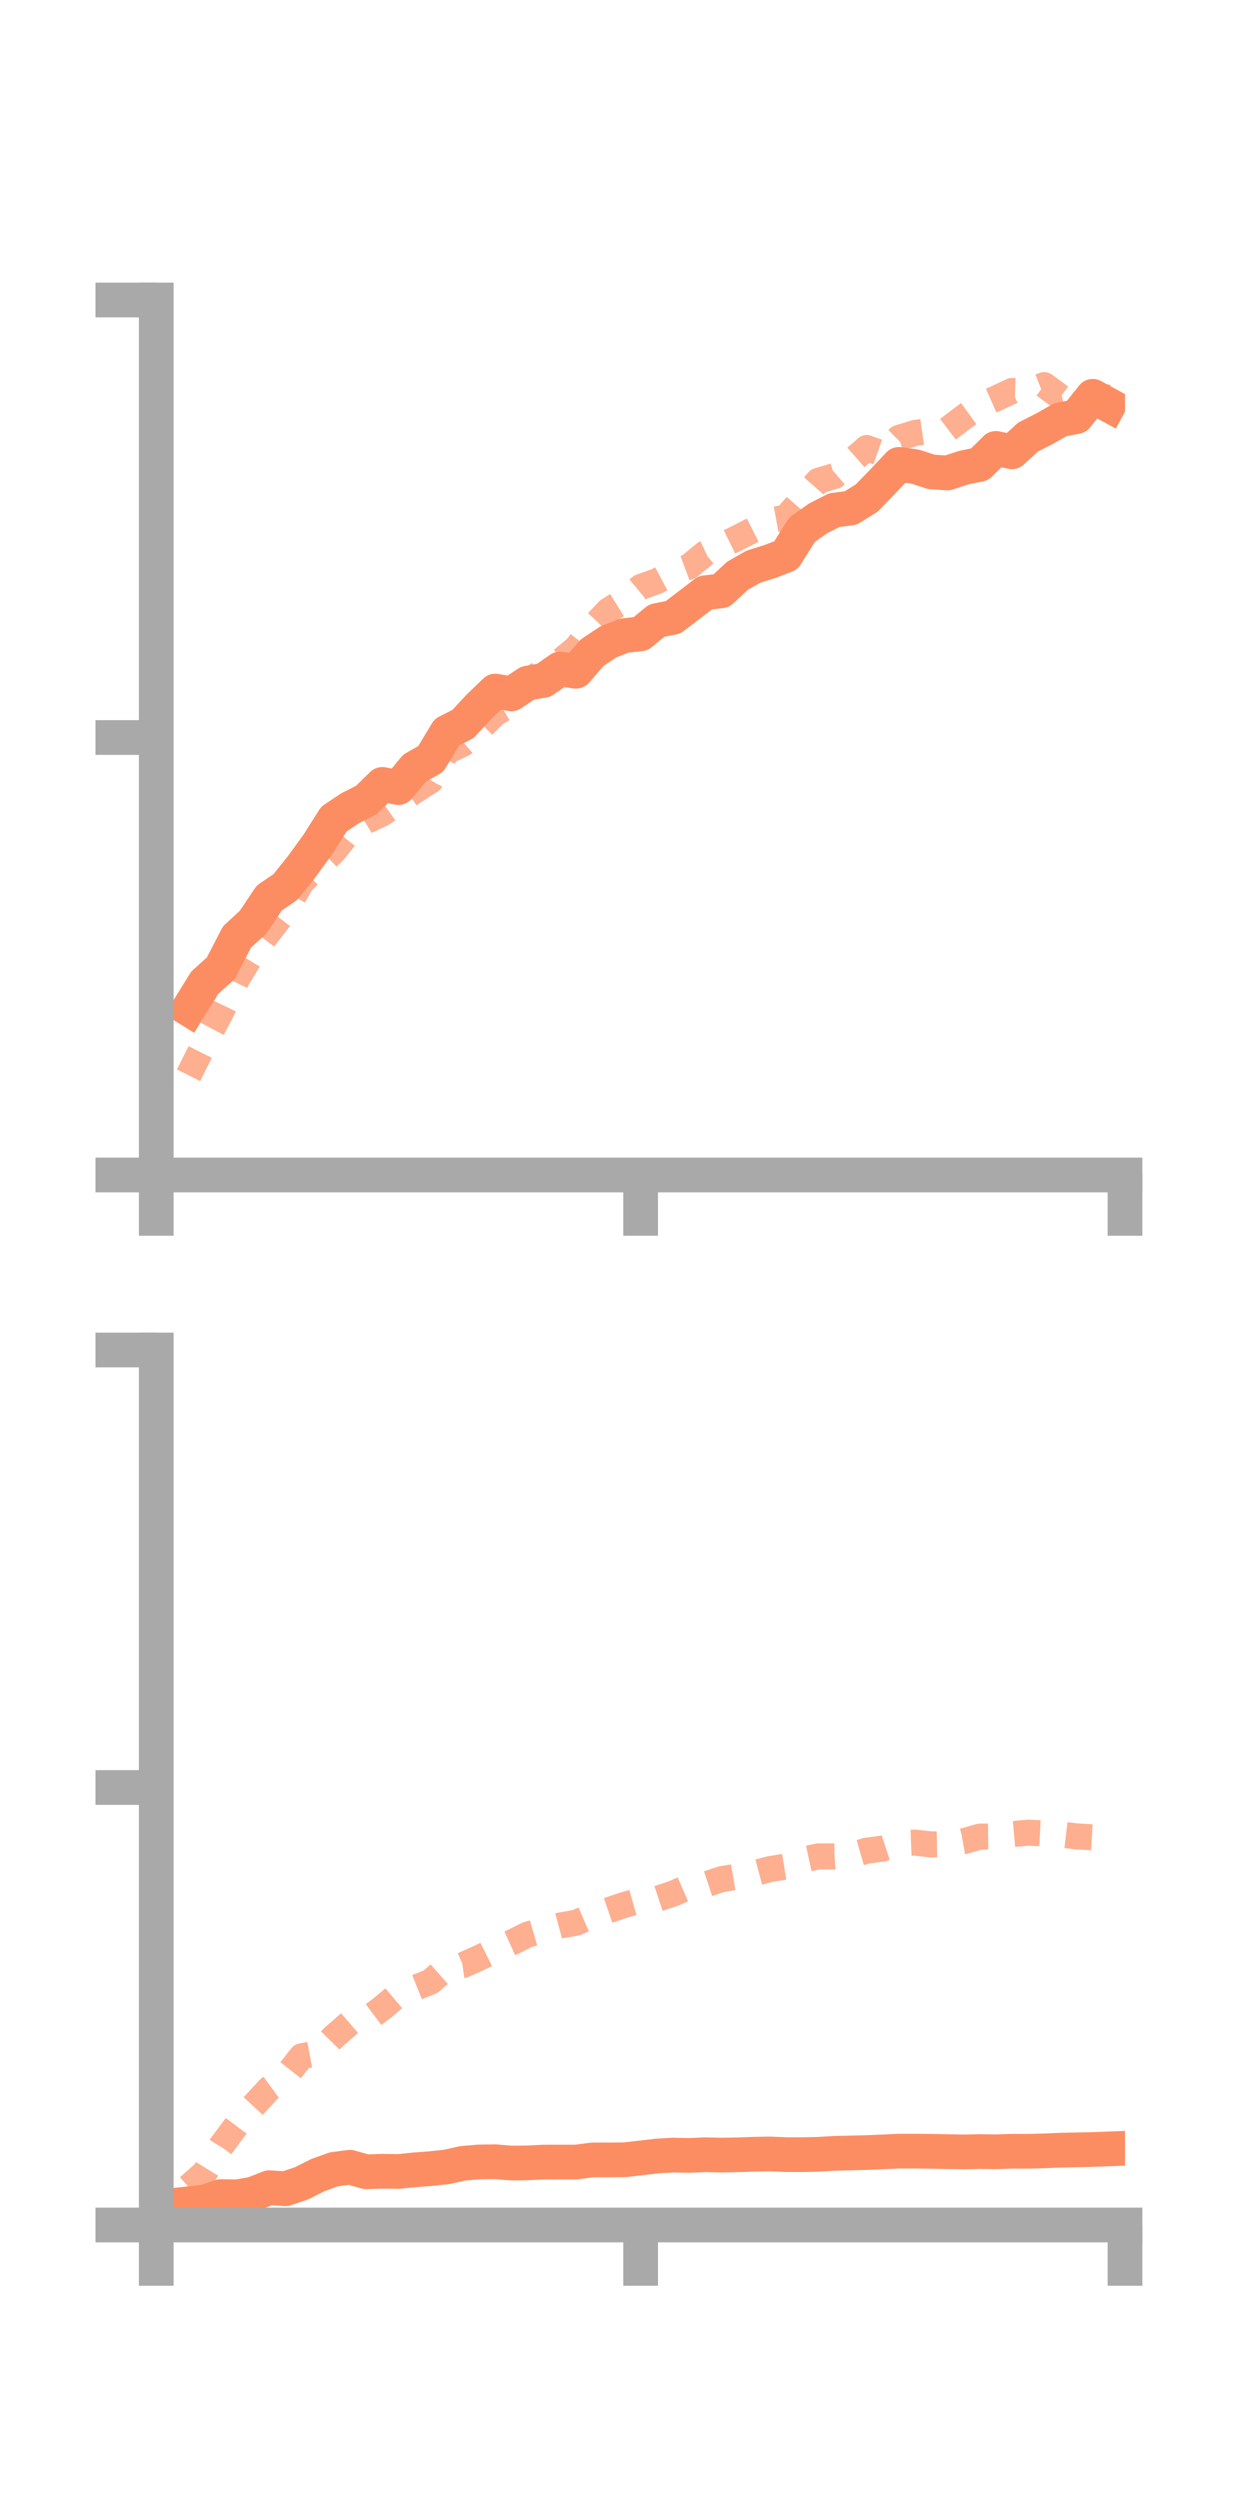 <?xml version="1.0" encoding="utf-8" standalone="no"?>
<!DOCTYPE svg PUBLIC "-//W3C//DTD SVG 1.1//EN"
  "http://www.w3.org/Graphics/SVG/1.1/DTD/svg11.dtd">
<!-- Created with matplotlib (https://matplotlib.org/) -->
<svg height="144pt" version="1.1" viewBox="0 0 72 144" width="72pt" xmlns="http://www.w3.org/2000/svg" xmlns:xlink="http://www.w3.org/1999/xlink">
 <defs>
  <style type="text/css">*{stroke-linecap:butt;stroke-linejoin:round;}</style>
 </defs>
 <g id="figure_1">
  <g id="patch_1">
   <path d="M 0 144 
L 72 144 
L 72 0 
L 0 0 
z
" style="fill:none;"/>
  </g>
  <g id="axes_1">
   <g id="patch_2">
    <path d="M 9 67.68 
L 64.8 67.68 
L 64.8 17.28 
L 9 17.28 
z
" style="fill:none;"/>
   </g>
   <g id="matplotlib.axis_1">
    <g id="xtick_1">
     <g id="line2d_1">
      <defs>
       <path d="M 0 0 
L 0 3.5 
" id="m7b20883639" style="stroke:#a9a9a9;stroke-width:2;"/>
      </defs>
      <g>
       <use style="fill:#a9a9a9;stroke:#a9a9a9;stroke-width:2;" x="9" xlink:href="#m7b20883639" y="67.68"/>
      </g>
     </g>
    </g>
    <g id="xtick_2">
     <g id="line2d_2">
      <g>
       <use style="fill:#a9a9a9;stroke:#a9a9a9;stroke-width:2;" x="36.9" xlink:href="#m7b20883639" y="67.68"/>
      </g>
     </g>
    </g>
    <g id="xtick_3">
     <g id="line2d_3">
      <g>
       <use style="fill:#a9a9a9;stroke:#a9a9a9;stroke-width:2;" x="64.8" xlink:href="#m7b20883639" y="67.68"/>
      </g>
     </g>
    </g>
   </g>
   <g id="matplotlib.axis_2">
    <g id="ytick_1">
     <g id="line2d_4">
      <defs>
       <path d="M 0 0 
L -3.5 0 
" id="mb75954c7b5" style="stroke:#a9a9a9;stroke-width:2;"/>
      </defs>
      <g>
       <use style="fill:#a9a9a9;stroke:#a9a9a9;stroke-width:2;" x="9" xlink:href="#mb75954c7b5" y="67.68"/>
      </g>
     </g>
    </g>
    <g id="ytick_2">
     <g id="line2d_5">
      <g>
       <use style="fill:#a9a9a9;stroke:#a9a9a9;stroke-width:2;" x="9" xlink:href="#mb75954c7b5" y="42.48"/>
      </g>
     </g>
    </g>
    <g id="ytick_3">
     <g id="line2d_6">
      <g>
       <use style="fill:#a9a9a9;stroke:#a9a9a9;stroke-width:2;" x="9" xlink:href="#mb75954c7b5" y="17.28"/>
      </g>
     </g>
    </g>
   </g>
   <g id="line2d_7">
    <path clip-path="url(#pe2639f9a1e)" d="M 10.86 58.114 
L 11.79 56.607 
L 12.72 55.771 
L 13.65 53.97 
L 14.58 53.115 
L 15.51 51.723 
L 16.44 51.092 
L 17.37 49.929 
L 18.3 48.653 
L 19.23 47.181 
L 20.16 46.559 
L 21.09 46.089 
L 22.02 45.181 
L 22.95 45.366 
L 23.88 44.243 
L 24.81 43.719 
L 25.74 42.173 
L 26.67 41.7 
L 27.6 40.699 
L 28.53 39.806 
L 29.46 39.967 
L 30.39 39.349 
L 31.32 39.185 
L 32.25 38.538 
L 33.18 38.664 
L 34.11 37.593 
L 35.04 36.973 
L 35.97 36.61 
L 36.9 36.51 
L 37.83 35.745 
L 38.76 35.563 
L 39.69 34.856 
L 40.62 34.143 
L 41.55 34.031 
L 42.48 33.164 
L 43.41 32.635 
L 44.34 32.347 
L 45.27 31.99 
L 46.2 30.508 
L 47.13 29.853 
L 48.06 29.382 
L 48.99 29.266 
L 49.92 28.691 
L 50.85 27.732 
L 51.78 26.747 
L 52.71 26.877 
L 53.64 27.18 
L 54.57 27.245 
L 55.5 26.938 
L 56.43 26.747 
L 57.36 25.828 
L 58.29 26.025 
L 59.22 25.173 
L 60.15 24.701 
L 61.08 24.173 
L 62.01 23.994 
L 62.94 22.827 
L 63.87 23.332 
" style="fill:none;stroke:#fc8d62;stroke-linecap:square;stroke-width:2;"/>
   </g>
   <g id="line2d_8">
    <path clip-path="url(#pe2639f9a1e)" d="M 10.86 61.936 
L 11.79 60.081 
L 12.72 58.329 
L 13.65 56.398 
L 14.58 54.87 
L 15.51 53.661 
L 16.44 52.459 
L 17.37 50.812 
L 18.3 49.919 
L 19.23 49.03 
L 20.16 47.865 
L 21.09 47.297 
L 22.02 46.858 
L 22.95 46.207 
L 23.88 45.556 
L 24.81 44.963 
L 25.74 43.28 
L 26.67 42.843 
L 27.6 42.018 
L 28.53 41.092 
L 29.46 40.551 
L 30.39 39.316 
L 31.32 38.601 
L 32.25 38.112 
L 33.18 37.349 
L 34.11 36.156 
L 35.04 35.167 
L 35.97 34.589 
L 36.9 33.813 
L 37.83 33.479 
L 38.76 32.984 
L 39.69 32.638 
L 40.62 31.877 
L 41.55 31.44 
L 42.48 30.983 
L 43.41 30.511 
L 44.34 29.982 
L 45.27 29.811 
L 46.2 28.746 
L 47.13 27.696 
L 48.06 27.421 
L 48.99 26.624 
L 49.92 25.808 
L 50.85 26.139 
L 51.78 25.221 
L 52.71 24.938 
L 53.64 24.804 
L 54.57 24.75 
L 55.5 24.042 
L 56.43 23.371 
L 57.36 22.958 
L 58.29 22.52 
L 59.22 22.548 
L 60.15 22.181 
L 61.08 22.869 
L 62.01 22.636 
L 62.94 22.778 
L 63.87 22.906 
" style="fill:none;stroke:#fc8d62;stroke-dasharray:1.5,1.5;stroke-dashoffset:0;stroke-opacity:0.7;stroke-width:1.5;"/>
   </g>
   <g id="patch_3">
    <path d="M 9 67.68 
L 9 17.28 
" style="fill:none;stroke:#a9a9a9;stroke-linecap:square;stroke-linejoin:miter;stroke-width:2;"/>
   </g>
   <g id="patch_4">
    <path d="M 64.8 67.68 
L 64.8 17.28 
" style="fill:none;"/>
   </g>
   <g id="patch_5">
    <path d="M 9 67.68 
L 64.8 67.68 
" style="fill:none;stroke:#a9a9a9;stroke-linecap:square;stroke-linejoin:miter;stroke-width:2;"/>
   </g>
   <g id="patch_6">
    <path d="M 9 17.28 
L 64.8 17.28 
" style="fill:none;"/>
   </g>
  </g>
  <g id="axes_2">
   <g id="patch_7">
    <path d="M 9 128.16 
L 64.8 128.16 
L 64.8 77.76 
L 9 77.76 
z
" style="fill:none;"/>
   </g>
   <g id="matplotlib.axis_3">
    <g id="xtick_4">
     <g id="line2d_9">
      <g>
       <use style="fill:#a9a9a9;stroke:#a9a9a9;stroke-width:2;" x="9" xlink:href="#m7b20883639" y="128.16"/>
      </g>
     </g>
    </g>
    <g id="xtick_5">
     <g id="line2d_10">
      <g>
       <use style="fill:#a9a9a9;stroke:#a9a9a9;stroke-width:2;" x="36.9" xlink:href="#m7b20883639" y="128.16"/>
      </g>
     </g>
    </g>
    <g id="xtick_6">
     <g id="line2d_11">
      <g>
       <use style="fill:#a9a9a9;stroke:#a9a9a9;stroke-width:2;" x="64.8" xlink:href="#m7b20883639" y="128.16"/>
      </g>
     </g>
    </g>
   </g>
   <g id="matplotlib.axis_4">
    <g id="ytick_4">
     <g id="line2d_12">
      <g>
       <use style="fill:#a9a9a9;stroke:#a9a9a9;stroke-width:2;" x="9" xlink:href="#mb75954c7b5" y="128.16"/>
      </g>
     </g>
    </g>
    <g id="ytick_5">
     <g id="line2d_13">
      <g>
       <use style="fill:#a9a9a9;stroke:#a9a9a9;stroke-width:2;" x="9" xlink:href="#mb75954c7b5" y="102.96"/>
      </g>
     </g>
    </g>
    <g id="ytick_6">
     <g id="line2d_14">
      <g>
       <use style="fill:#a9a9a9;stroke:#a9a9a9;stroke-width:2;" x="9" xlink:href="#mb75954c7b5" y="77.76"/>
      </g>
     </g>
    </g>
   </g>
   <g id="line2d_15">
    <path clip-path="url(#ped87cac359)" d="M 10.86 126.938 
L 11.79 126.837 
L 12.72 126.523 
L 13.65 126.54 
L 14.58 126.376 
L 15.51 126.01 
L 16.44 126.074 
L 17.37 125.759 
L 18.3 125.289 
L 19.23 124.954 
L 20.16 124.833 
L 21.09 125.095 
L 22.02 125.064 
L 22.95 125.077 
L 23.88 124.983 
L 24.81 124.913 
L 25.74 124.813 
L 26.67 124.605 
L 27.6 124.528 
L 28.53 124.516 
L 29.46 124.593 
L 30.39 124.582 
L 31.32 124.536 
L 32.25 124.534 
L 33.18 124.535 
L 34.11 124.413 
L 35.04 124.412 
L 35.97 124.403 
L 36.9 124.298 
L 37.83 124.187 
L 38.76 124.133 
L 39.69 124.153 
L 40.62 124.112 
L 41.55 124.133 
L 42.48 124.118 
L 43.41 124.085 
L 44.34 124.067 
L 45.27 124.106 
L 46.2 124.108 
L 47.13 124.089 
L 48.06 124.032 
L 48.99 124.011 
L 49.92 123.988 
L 50.85 123.949 
L 51.78 123.905 
L 52.71 123.905 
L 53.64 123.917 
L 54.57 123.933 
L 55.5 123.949 
L 56.43 123.929 
L 57.36 123.943 
L 58.29 123.912 
L 59.22 123.913 
L 60.15 123.89 
L 61.08 123.85 
L 62.01 123.831 
L 62.94 123.811 
L 63.87 123.776 
" style="fill:none;stroke:#fc8d62;stroke-linecap:square;stroke-width:2;"/>
   </g>
   <g id="line2d_16">
    <path clip-path="url(#ped87cac359)" d="M 10.86 125.971 
L 11.79 125.148 
L 12.72 123.636 
L 13.65 122.385 
L 14.58 121.311 
L 15.51 120.306 
L 16.44 119.624 
L 17.37 118.442 
L 18.3 118.27 
L 19.23 117.32 
L 20.16 116.516 
L 21.09 116.355 
L 22.02 115.661 
L 22.95 114.872 
L 23.88 114.517 
L 24.81 114.143 
L 25.74 113.321 
L 26.67 113.19 
L 27.6 112.777 
L 28.53 112.316 
L 29.46 111.894 
L 30.39 111.434 
L 31.32 111.163 
L 32.25 110.913 
L 33.18 110.751 
L 34.11 110.349 
L 35.04 110.034 
L 35.97 109.723 
L 36.9 109.457 
L 37.83 109.385 
L 38.76 109.078 
L 39.69 108.674 
L 40.62 108.553 
L 41.55 108.244 
L 42.48 108.083 
L 43.41 107.908 
L 44.34 107.662 
L 45.27 107.513 
L 46.2 107.131 
L 47.13 106.929 
L 48.06 106.931 
L 48.99 106.866 
L 49.92 106.599 
L 50.85 106.478 
L 51.78 106.172 
L 52.71 106.135 
L 53.64 106.24 
L 54.57 106.224 
L 55.5 106.058 
L 56.43 105.791 
L 57.36 105.779 
L 58.29 105.647 
L 59.22 105.561 
L 60.15 105.609 
L 61.08 105.668 
L 62.01 105.776 
L 62.94 105.831 
L 63.87 105.659 
" style="fill:none;stroke:#fc8d62;stroke-dasharray:1.5,1.5;stroke-dashoffset:0;stroke-opacity:0.7;stroke-width:1.5;"/>
   </g>
   <g id="patch_8">
    <path d="M 9 128.16 
L 9 77.76 
" style="fill:none;stroke:#a9a9a9;stroke-linecap:square;stroke-linejoin:miter;stroke-width:2;"/>
   </g>
   <g id="patch_9">
    <path d="M 64.8 128.16 
L 64.8 77.76 
" style="fill:none;"/>
   </g>
   <g id="patch_10">
    <path d="M 9 128.16 
L 64.8 128.16 
" style="fill:none;stroke:#a9a9a9;stroke-linecap:square;stroke-linejoin:miter;stroke-width:2;"/>
   </g>
   <g id="patch_11">
    <path d="M 9 77.76 
L 64.8 77.76 
" style="fill:none;"/>
   </g>
  </g>
 </g>
 <defs>
  <clipPath id="pe2639f9a1e">
   <rect height="50.4" width="55.8" x="9" y="17.28"/>
  </clipPath>
  <clipPath id="ped87cac359">
   <rect height="50.4" width="55.8" x="9" y="77.76"/>
  </clipPath>
 </defs>
</svg>
